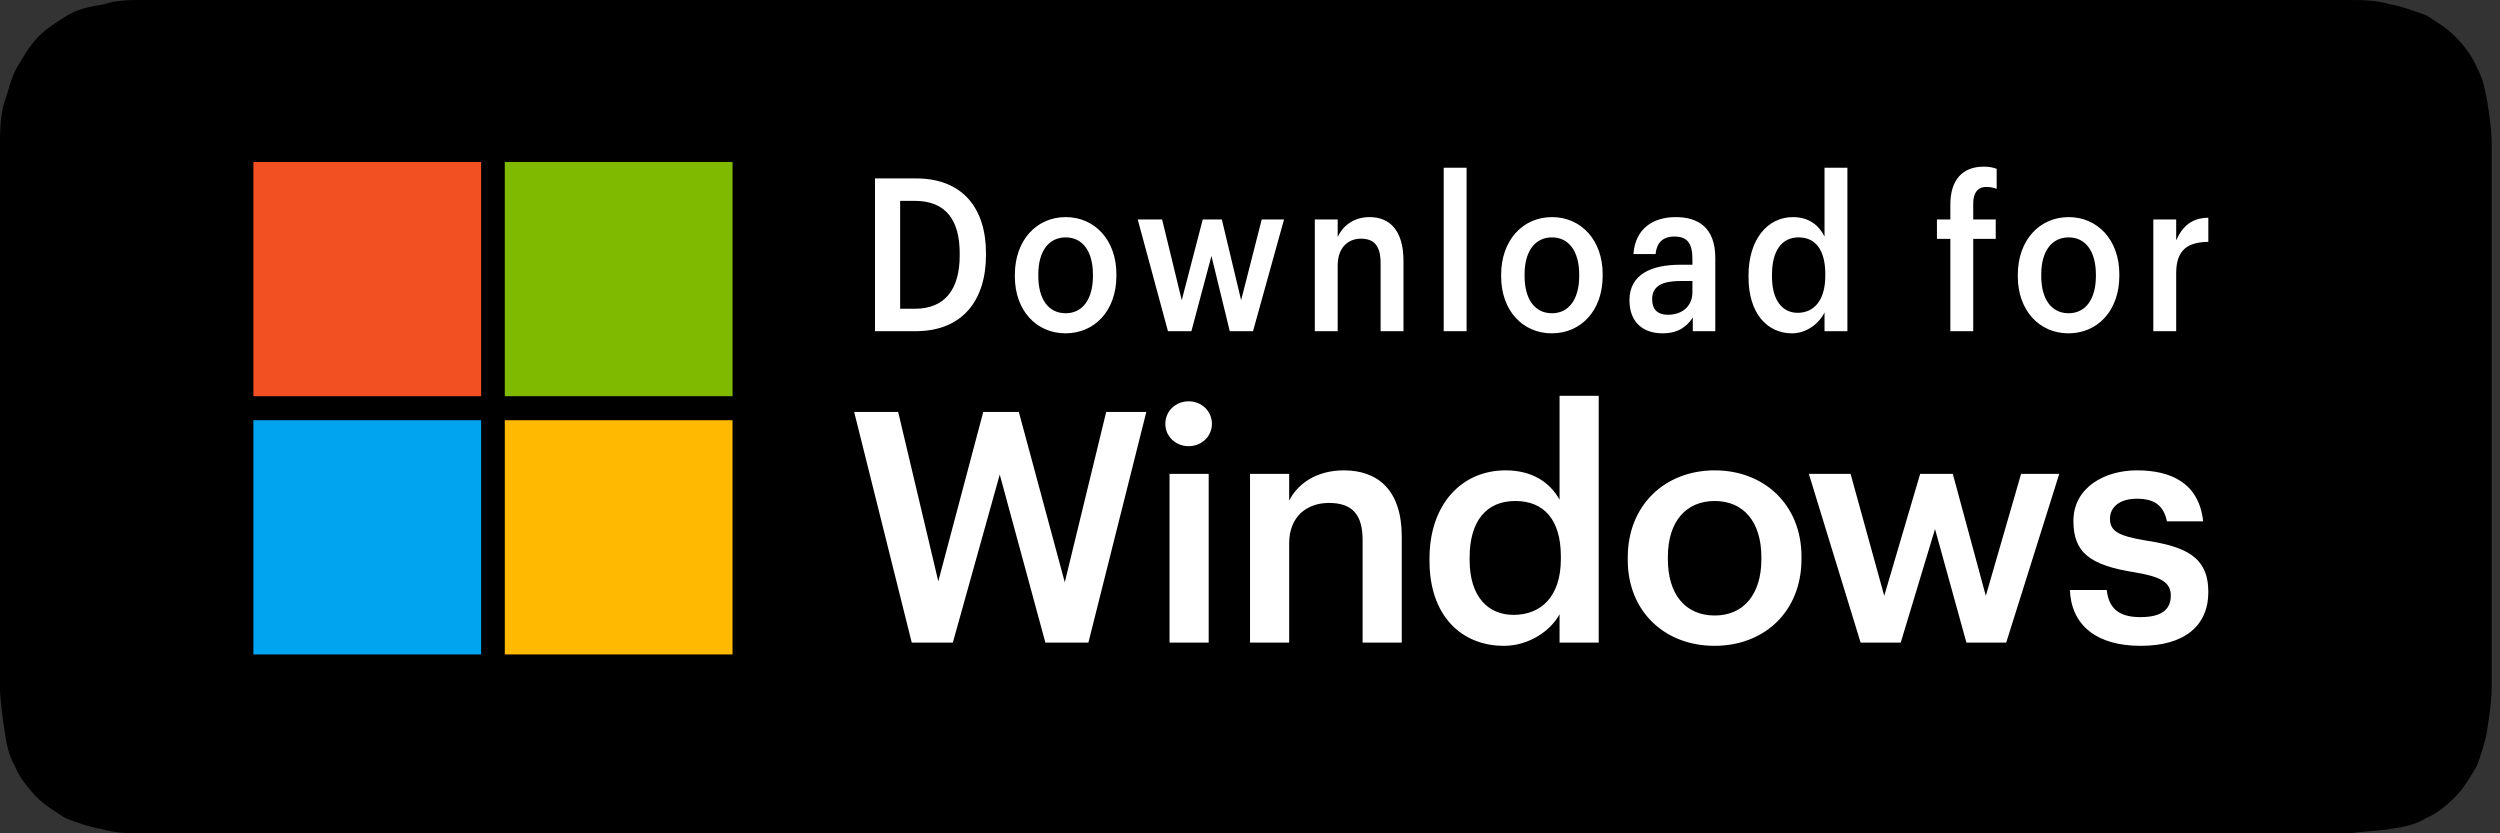 <svg width="120" height="40" viewBox="0 0 120 40" fill="none" xmlns="http://www.w3.org/2000/svg">
<rect x="0" y="0" width="120" height="40" fill="#333333" stroke="none"/>
<path d="M7.703 40C7.399 40 7.095 40 6.791 40C6.183 40 5.575 40 4.865 39.791C4.257 39.686 3.649 39.476 3.142 39.267C2.635 38.953 2.128 38.639 1.723 38.22C1.318 37.801 0.912 37.278 0.709 36.754C0.405 36.23 0.304 35.707 0.203 34.974C0.101 34.241 0 33.508 0 32.984C0 32.775 0 32.042 0 32.042V7.853C0 7.853 0 7.12 0 6.911C0 6.387 -1.51032e-08 5.654 0.203 4.921C0.405 4.398 0.507 3.77 0.811 3.246C1.115 2.723 1.419 2.199 1.824 1.78C2.23 1.361 2.737 1.047 3.243 0.733C3.75 0.419 4.358 0.314 4.966 0.209C5.575 4.68099e-08 6.284 0 6.791 0H7.703H111.897H112.809C113.316 0 114.025 4.68099e-08 114.735 0.209C115.343 0.314 115.85 0.524 116.458 0.733C116.965 1.047 117.472 1.361 117.877 1.78C118.282 2.199 118.688 2.723 118.891 3.246C119.195 3.77 119.296 4.398 119.397 4.921C119.499 5.55 119.6 6.283 119.6 6.911C119.6 7.225 119.6 7.539 119.6 7.853C119.6 8.272 119.6 8.586 119.6 9.005V30.89C119.6 31.309 119.6 31.623 119.6 32.042C119.6 32.356 119.6 32.67 119.6 32.984C119.6 33.613 119.499 34.241 119.397 34.974C119.296 35.602 119.093 36.23 118.891 36.754C118.586 37.278 118.282 37.801 117.877 38.22C117.472 38.639 116.965 39.058 116.458 39.267C115.951 39.581 115.444 39.686 114.735 39.791C114.127 39.895 113.417 39.895 112.809 40C112.505 40 112.201 40 111.897 40H110.782H7.703Z" fill="#000001"/>
<path d="M42 15.897V8.564H43.969C46.229 8.564 47.327 10.021 47.327 12.154V12.246C47.327 14.38 46.229 15.897 43.951 15.897H42ZM43.207 14.82H43.915C45.367 14.82 46.066 13.877 46.066 12.256V12.174C46.066 10.595 45.43 9.641 43.906 9.641H43.207V14.82ZM51.145 16C49.748 16 48.713 14.903 48.713 13.272V13.19C48.713 11.528 49.757 10.421 51.154 10.421C52.543 10.421 53.587 11.518 53.587 13.159V13.241C53.587 14.913 52.543 16 51.145 16ZM51.154 15.036C51.971 15.036 52.461 14.349 52.461 13.251V13.18C52.461 12.072 51.971 11.395 51.154 11.395C50.338 11.395 49.839 12.062 49.839 13.169V13.251C49.839 14.349 50.319 15.036 51.154 15.036ZM56.062 15.897L54.61 10.533H55.781L56.724 14.41L57.732 10.533H58.648L59.574 14.41L60.563 10.533H61.634L60.145 15.897H59.029L58.149 12.287L57.187 15.897H56.062ZM63.111 15.897V10.533H64.209V11.385C64.436 10.861 64.962 10.421 65.743 10.421C66.695 10.421 67.367 11.046 67.367 12.523V15.897H66.269V12.636C66.269 11.826 65.978 11.456 65.325 11.456C64.708 11.456 64.209 11.887 64.209 12.739V15.897H63.111ZM69.298 15.897V8.051H70.396V15.897H69.298ZM74.487 16C73.089 16 72.055 14.903 72.055 13.272V13.19C72.055 11.528 73.098 10.421 74.496 10.421C75.884 10.421 76.928 11.518 76.928 13.159V13.241C76.928 14.913 75.884 16 74.487 16ZM74.496 15.036C75.312 15.036 75.802 14.349 75.802 13.251V13.18C75.802 12.072 75.312 11.395 74.496 11.395C73.679 11.395 73.18 12.062 73.18 13.169V13.251C73.18 14.349 73.661 15.036 74.496 15.036ZM80.066 15.108C80.737 15.108 81.236 14.708 81.236 14.021V13.487H80.674C79.839 13.487 79.303 13.703 79.303 14.359C79.303 14.81 79.521 15.108 80.066 15.108ZM79.802 16C78.931 16 78.214 15.528 78.214 14.41C78.214 13.159 79.285 12.708 80.646 12.708H81.236V12.431C81.236 11.713 81.018 11.354 80.374 11.354C79.802 11.354 79.521 11.662 79.467 12.195H78.405C78.496 10.944 79.376 10.421 80.438 10.421C81.499 10.421 82.334 10.913 82.334 12.38V15.897H81.254V15.241C80.946 15.703 80.528 16 79.802 16ZM86.289 15.015C87.051 15.015 87.614 14.441 87.614 13.241V13.159C87.614 11.979 87.133 11.395 86.334 11.395C85.526 11.395 85.055 12.031 85.055 13.19V13.272C85.055 14.451 85.581 15.015 86.289 15.015ZM86.016 16C84.828 16 83.929 15.046 83.929 13.303V13.22C83.929 11.508 84.828 10.421 86.062 10.421C86.833 10.421 87.314 10.82 87.577 11.354V8.051H88.675V15.897H87.577V14.995C87.323 15.528 86.715 16 86.016 16ZM93.617 15.897V11.467H92.973V10.533H93.617V9.815C93.617 8.636 94.198 8 95.214 8C95.477 8 95.641 8.031 95.84 8.103V9.067C95.713 9.015 95.541 8.974 95.341 8.974C94.897 8.974 94.715 9.303 94.715 9.764V10.533H95.795V11.467H94.715V15.897H93.617ZM99.287 16C97.889 16 96.855 14.903 96.855 13.272V13.19C96.855 11.528 97.898 10.421 99.296 10.421C100.684 10.421 101.728 11.518 101.728 13.159V13.241C101.728 14.913 100.684 16 99.287 16ZM99.296 15.036C100.113 15.036 100.603 14.349 100.603 13.251V13.18C100.603 12.072 100.113 11.395 99.296 11.395C98.479 11.395 97.98 12.062 97.98 13.169V13.251C97.98 14.349 98.461 15.036 99.296 15.036ZM103.359 15.897V10.533H104.457V11.539C104.757 10.861 105.201 10.461 106 10.451V11.61C105.038 11.62 104.457 11.969 104.457 13.108V15.897H103.359Z" fill="white"/>
<path d="M43.764 30.845L41 19.774H43.112L45.038 27.903L47.196 19.774H48.904L51.11 27.95L53.097 19.774H55.023L52.243 30.845H50.178L47.988 22.778L45.736 30.845H43.764ZM57.054 21.416C56.433 21.416 55.936 20.951 55.936 20.347C55.936 19.728 56.433 19.263 57.054 19.263C57.675 19.263 58.172 19.728 58.172 20.347C58.172 20.951 57.675 21.416 57.054 21.416ZM56.138 30.845V22.747H58.017V30.845H56.138ZM60.001 30.845V22.747H61.88V24.032C62.268 23.243 63.169 22.577 64.504 22.577C66.135 22.577 67.284 23.521 67.284 25.751V30.845H65.405V25.921C65.405 24.698 64.908 24.141 63.79 24.141C62.734 24.141 61.88 24.791 61.88 26.076V30.845H60.001ZM72.654 29.514C73.958 29.514 74.921 28.646 74.921 26.835V26.711C74.921 24.93 74.098 24.048 72.731 24.048C71.349 24.048 70.542 25.008 70.542 26.757V26.881C70.542 28.662 71.442 29.514 72.654 29.514ZM72.188 31C70.153 31 68.616 29.56 68.616 26.928V26.804C68.616 24.218 70.153 22.577 72.265 22.577C73.585 22.577 74.409 23.181 74.859 23.986V19H76.738V30.845H74.859V29.483C74.424 30.288 73.383 31 72.188 31ZM82.294 31C79.902 31 78.132 29.343 78.132 26.881V26.757C78.132 24.249 79.918 22.577 82.309 22.577C84.685 22.577 86.471 24.233 86.471 26.711V26.835C86.471 29.359 84.685 31 82.294 31ZM82.309 29.544C83.707 29.544 84.546 28.507 84.546 26.85V26.742C84.546 25.07 83.707 24.048 82.309 24.048C80.912 24.048 80.058 25.054 80.058 26.727V26.85C80.058 28.507 80.881 29.544 82.309 29.544ZM89.309 30.845L86.825 22.747H88.828L90.443 28.6L92.167 22.747H93.735L95.319 28.6L97.012 22.747H98.844L96.298 30.845H94.388L92.881 25.395L91.235 30.845H89.309ZM102.754 31C100.658 31 99.431 30.04 99.353 28.321H101.124C101.217 29.142 101.636 29.622 102.739 29.622C103.748 29.622 104.199 29.266 104.199 28.584C104.199 27.919 103.655 27.671 102.459 27.47C100.316 27.129 99.524 26.525 99.524 25.008C99.524 23.382 101.046 22.577 102.568 22.577C104.23 22.577 105.55 23.196 105.752 25.023H104.012C103.857 24.28 103.438 23.939 102.568 23.939C101.76 23.939 101.279 24.326 101.279 24.899C101.279 25.488 101.667 25.72 102.956 25.937C104.866 26.231 106 26.695 106 28.414C106 30.055 104.835 31 102.754 31Z" fill="white"/>
<path d="M23.095 7.776H12.163V19.018H23.095V7.776Z" fill="#F25022"/>
<path d="M35.162 7.776H24.23V19.018H35.162V7.776Z" fill="#7FBA00"/>
<path d="M23.095 20.171H12.163V31.413H23.095V20.171Z" fill="#00A4EF"/>
<path d="M35.162 20.171H24.23V31.413H35.162V20.171Z" fill="#FFB900"/>
</svg>
